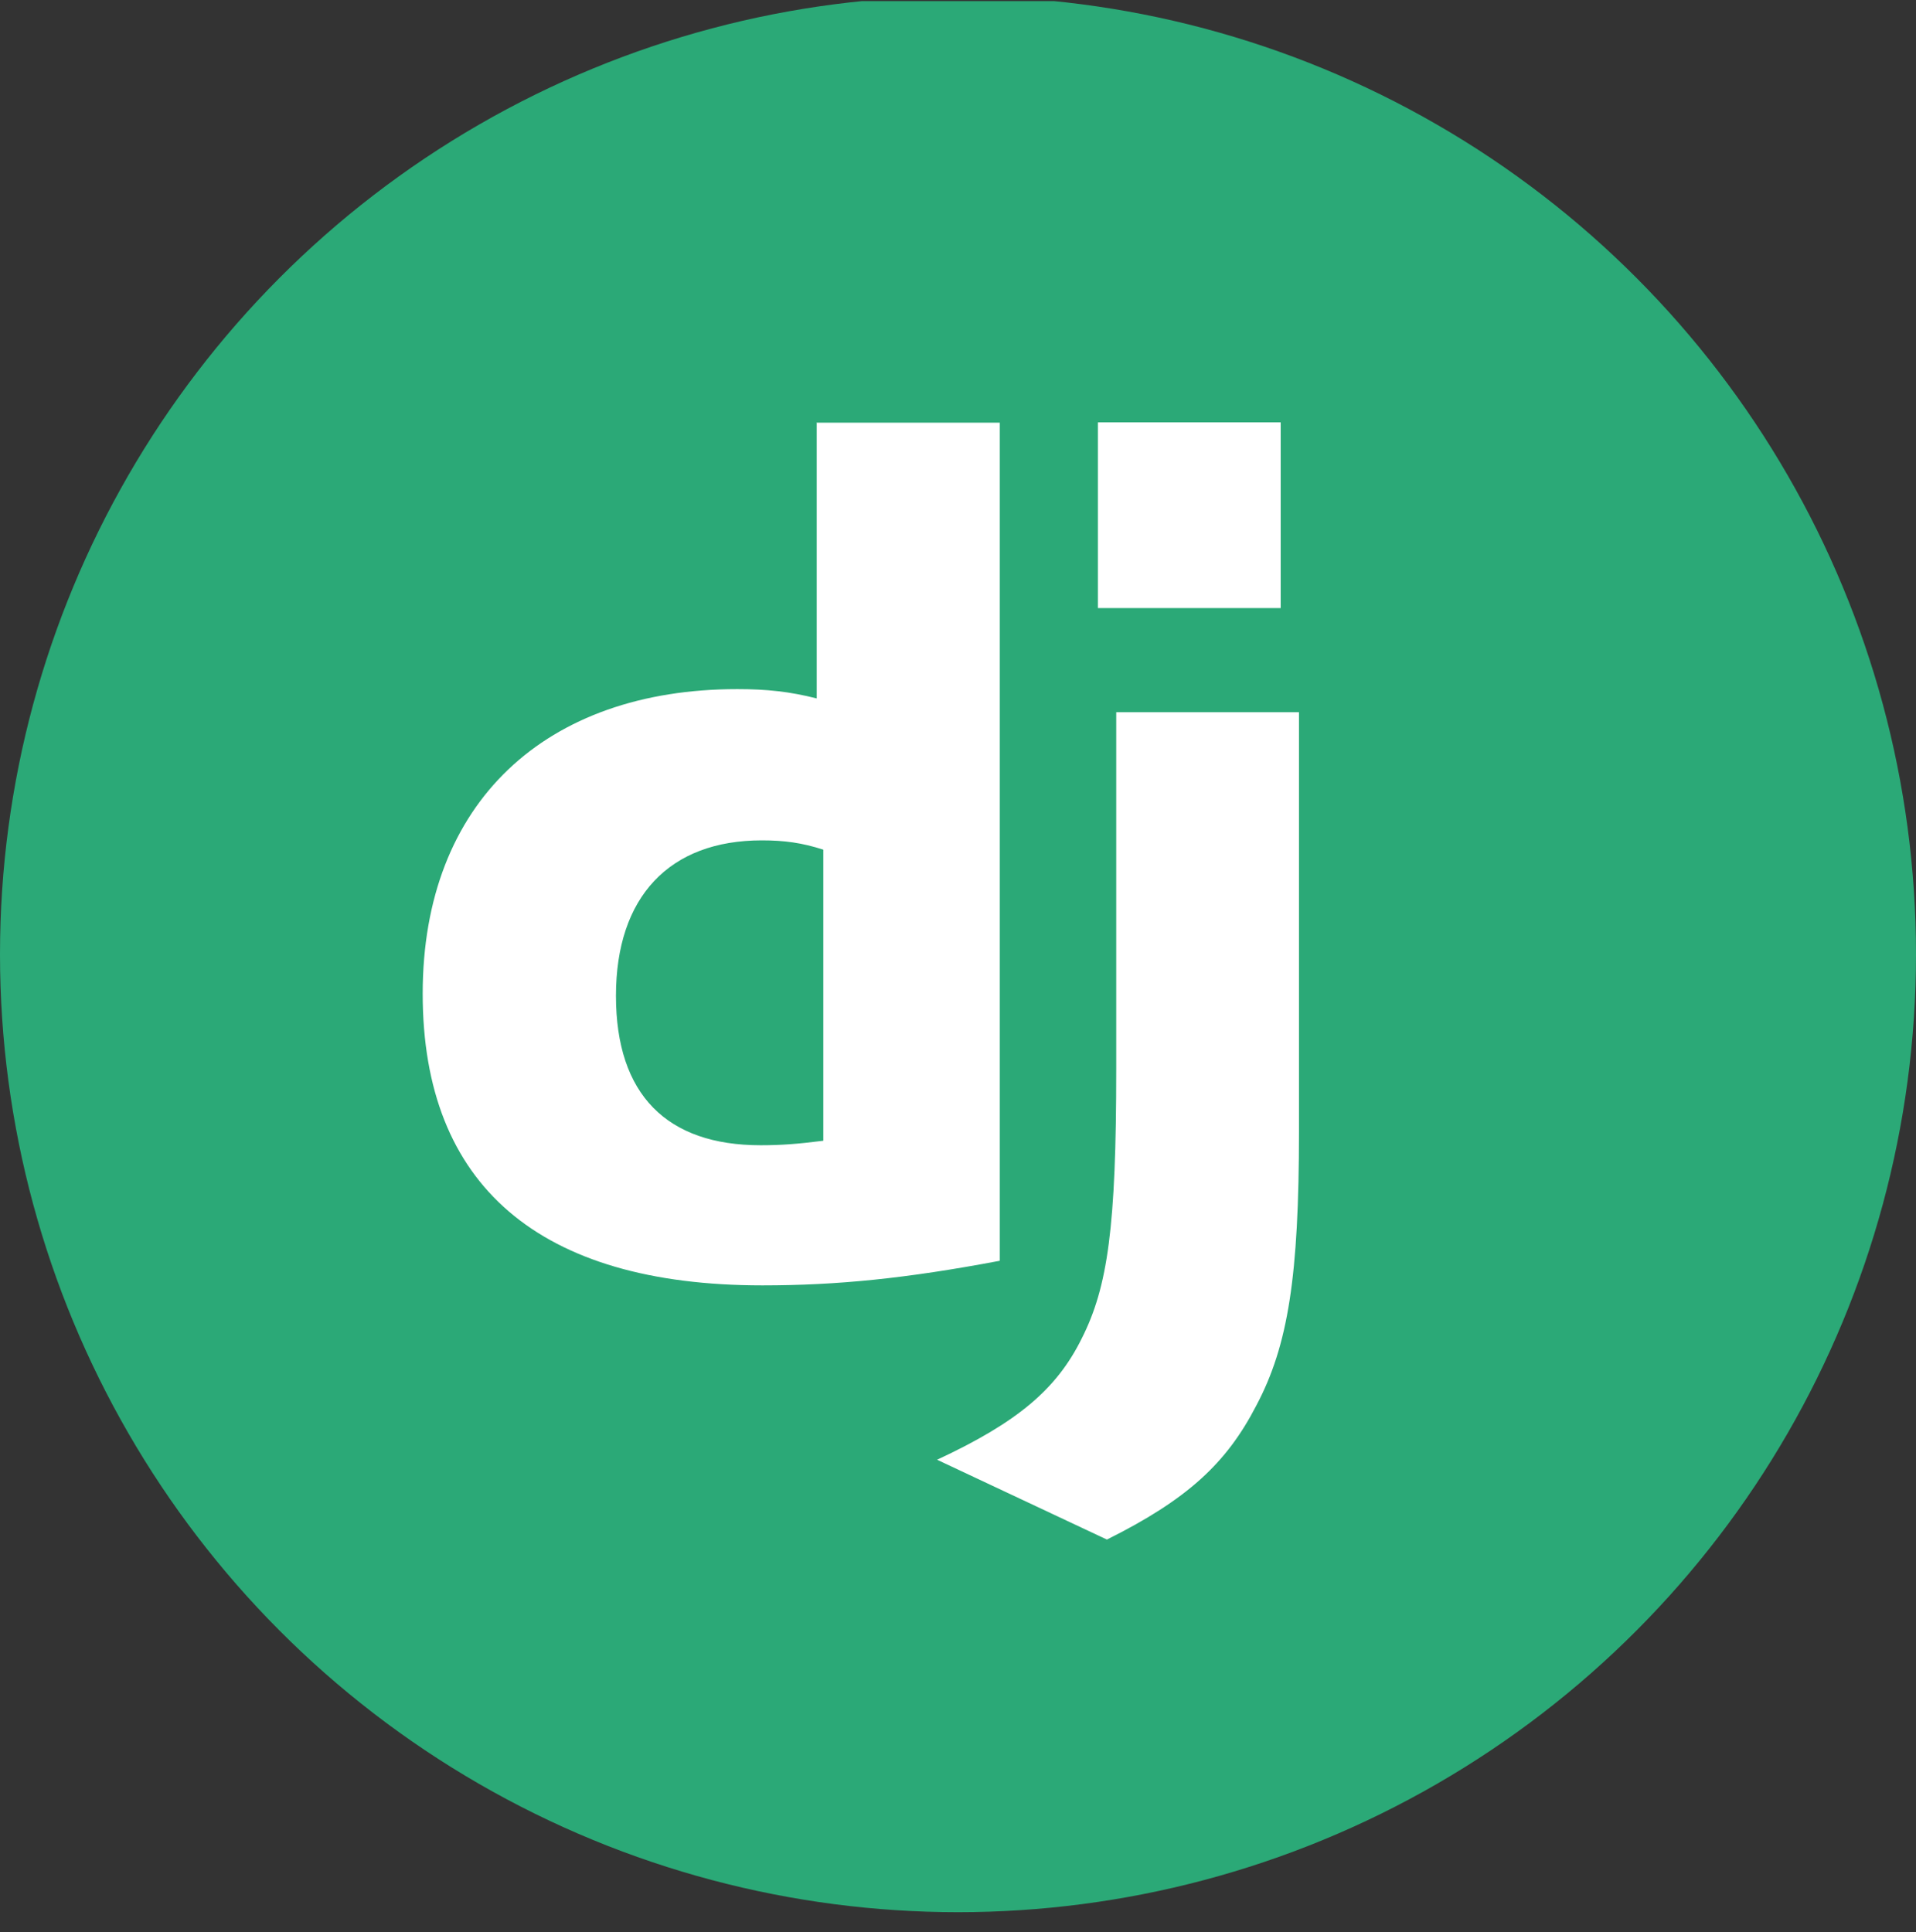 <svg width="118" height="119" viewBox="0 0 118 119" fill="none" xmlns="http://www.w3.org/2000/svg">
<rect x="0" y="0" width="118" height="119" fill="#333333" stroke="none"/>
<g clip-path="url(#clip0_921_18946)">
<circle cx="59" cy="58.771" r="59" fill="#2BA977"/>
<path d="M50.318 26.031H61.573V77.651C55.807 78.741 51.556 79.166 46.954 79.166C33.203 79.166 26.032 73.012 26.032 61.202C26.032 49.392 33.629 42.443 45.402 42.443C47.231 42.443 48.617 42.591 50.299 43.016V26.012L50.318 26.031ZM50.706 52.331C49.394 51.906 48.303 51.758 46.917 51.758C41.225 51.758 37.935 55.232 37.935 61.331C37.935 67.43 41.077 70.535 46.843 70.535C48.081 70.535 49.098 70.462 50.706 70.258V52.349V52.331Z" fill="white"/>
<path d="M80 43.829V69.685C80 78.594 79.335 82.863 77.376 86.559C75.546 90.108 73.143 92.344 68.171 94.821L57.711 89.905C62.682 87.594 65.085 85.543 66.619 82.438C68.227 79.259 68.745 75.562 68.745 65.859V43.866H80V43.829ZM67.617 26.012H78.873V37.453H67.617V26.012Z" fill="white"/>
</g>
<defs>
<clipPath id="clip0_921_18946">
<rect width="118" height="118" fill="white" transform="translate(0 0.068)"/>
</clipPath>
</defs>
</svg>
